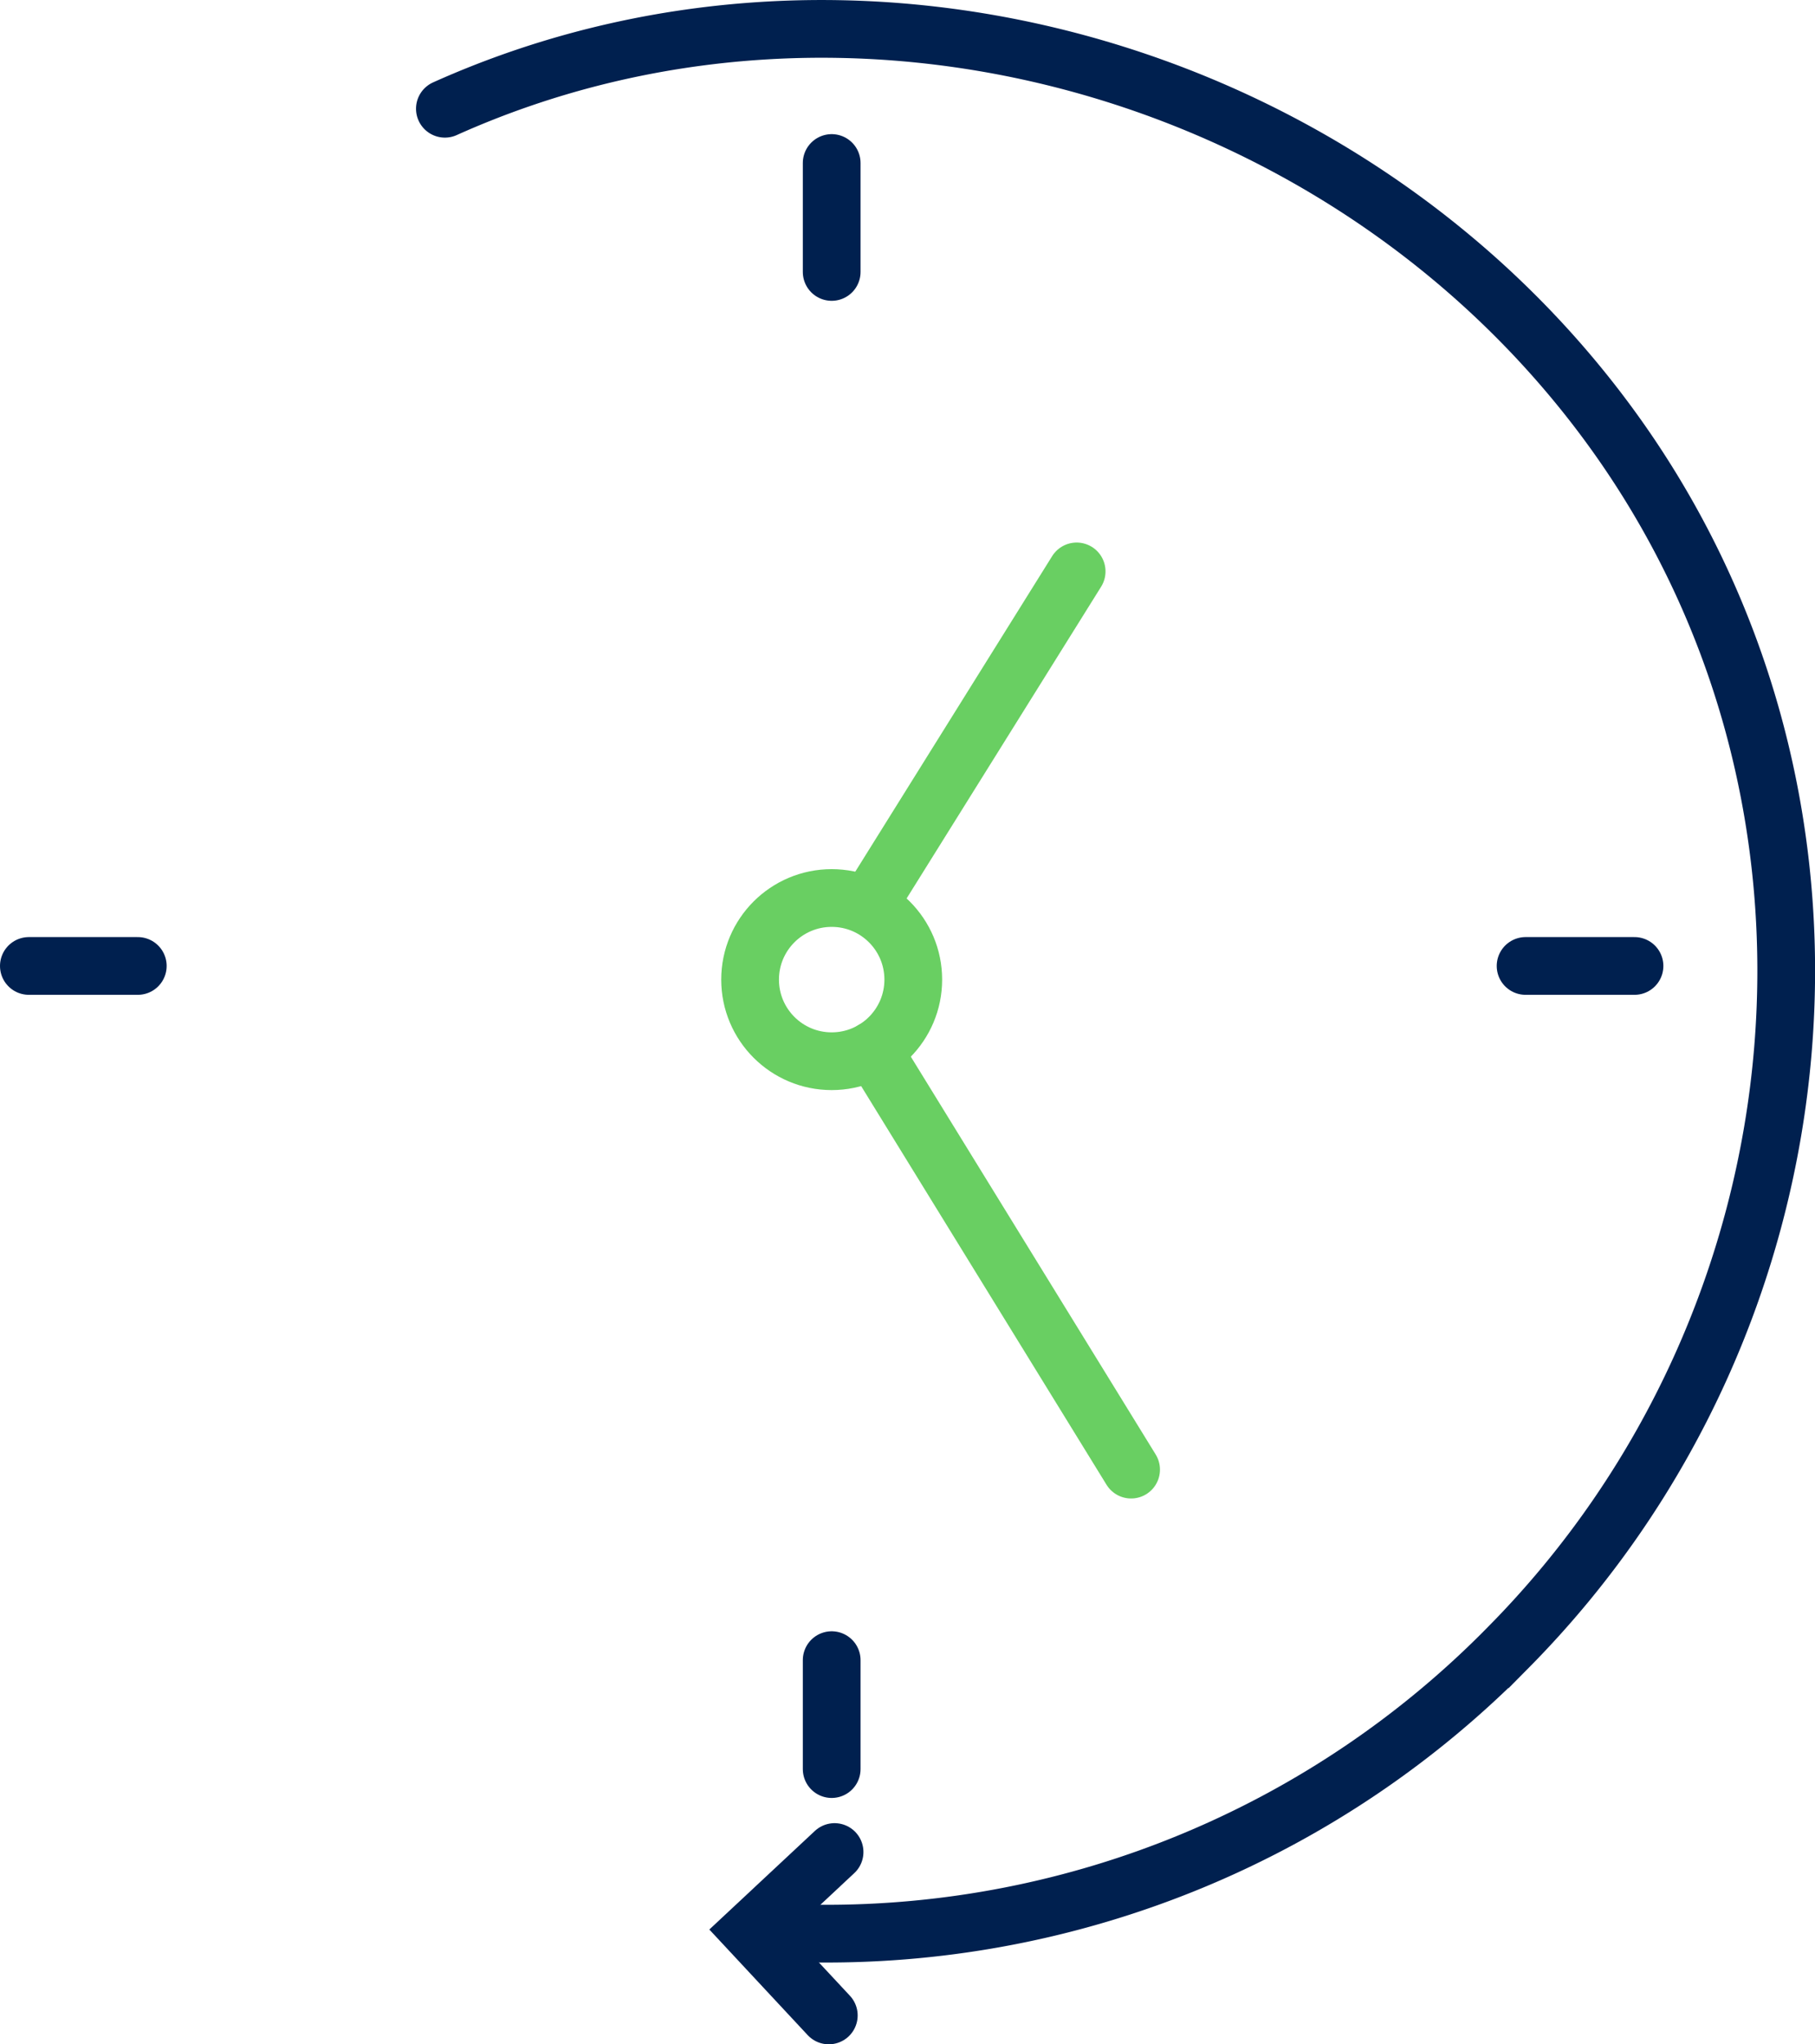 <svg id="Layer_1" data-name="Layer 1" xmlns="http://www.w3.org/2000/svg" viewBox="0 0 94.32 106.22"><g id="Group_1262" data-name="Group 1262"><g id="Group_1261" data-name="Group 1261"><circle id="Ellipse_136" data-name="Ellipse 136" cx="43.22" cy="50.9" r="4.24" fill="none" stroke="#69cf62" stroke-miterlimit="10" stroke-width="3"/><path d="M30.9,5.75c21-9.43,46.57-2.25,60.27,16.12,14.47,19.4,11.9,46.74-5,63.82a49.63,49.63,0,0,1-35.81,14.88" transform="translate(-7.78 -0.1)" fill="none" stroke="#00204f" stroke-linecap="round" stroke-miterlimit="10" stroke-width="3"/><line id="Line_199" data-name="Line 199" x1="43.22" y1="8.47" x2="43.22" y2="14.13" fill="none" stroke="#00204f" stroke-linecap="round" stroke-miterlimit="10" stroke-width="3"/><line id="Line_200" data-name="Line 200" x1="43.22" y1="86.26" x2="43.22" y2="91.92" fill="none" stroke="#00204f" stroke-linecap="round" stroke-miterlimit="10" stroke-width="3"/><line id="Line_201" data-name="Line 201" x1="84.94" y1="50.19" x2="79.28" y2="50.19" fill="none" stroke="#00204f" stroke-linecap="round" stroke-miterlimit="10" stroke-width="3"/><line id="Line_202" data-name="Line 202" x1="7.16" y1="50.19" x2="1.5" y2="50.19" fill="none" stroke="#00204f" stroke-linecap="round" stroke-miterlimit="10" stroke-width="3"/><line id="Line_203" data-name="Line 203" x1="45.36" y1="46.66" x2="55.95" y2="29.69" fill="none" stroke="#69cf62" stroke-linecap="round" stroke-miterlimit="10" stroke-width="3"/><line id="Line_204" data-name="Line 204" x1="45.36" y1="54.56" x2="58.78" y2="76.36" fill="none" stroke="#69cf62" stroke-linecap="round" stroke-miterlimit="10" stroke-width="3"/><path id="Path_855" data-name="Path 855" d="M50.85,104.82l-4.09-4.39,4.39-4.1" transform="translate(-7.78 -0.1)" fill="none" stroke="#00204f" stroke-linecap="round" stroke-miterlimit="10" stroke-width="3"/></g></g></svg>